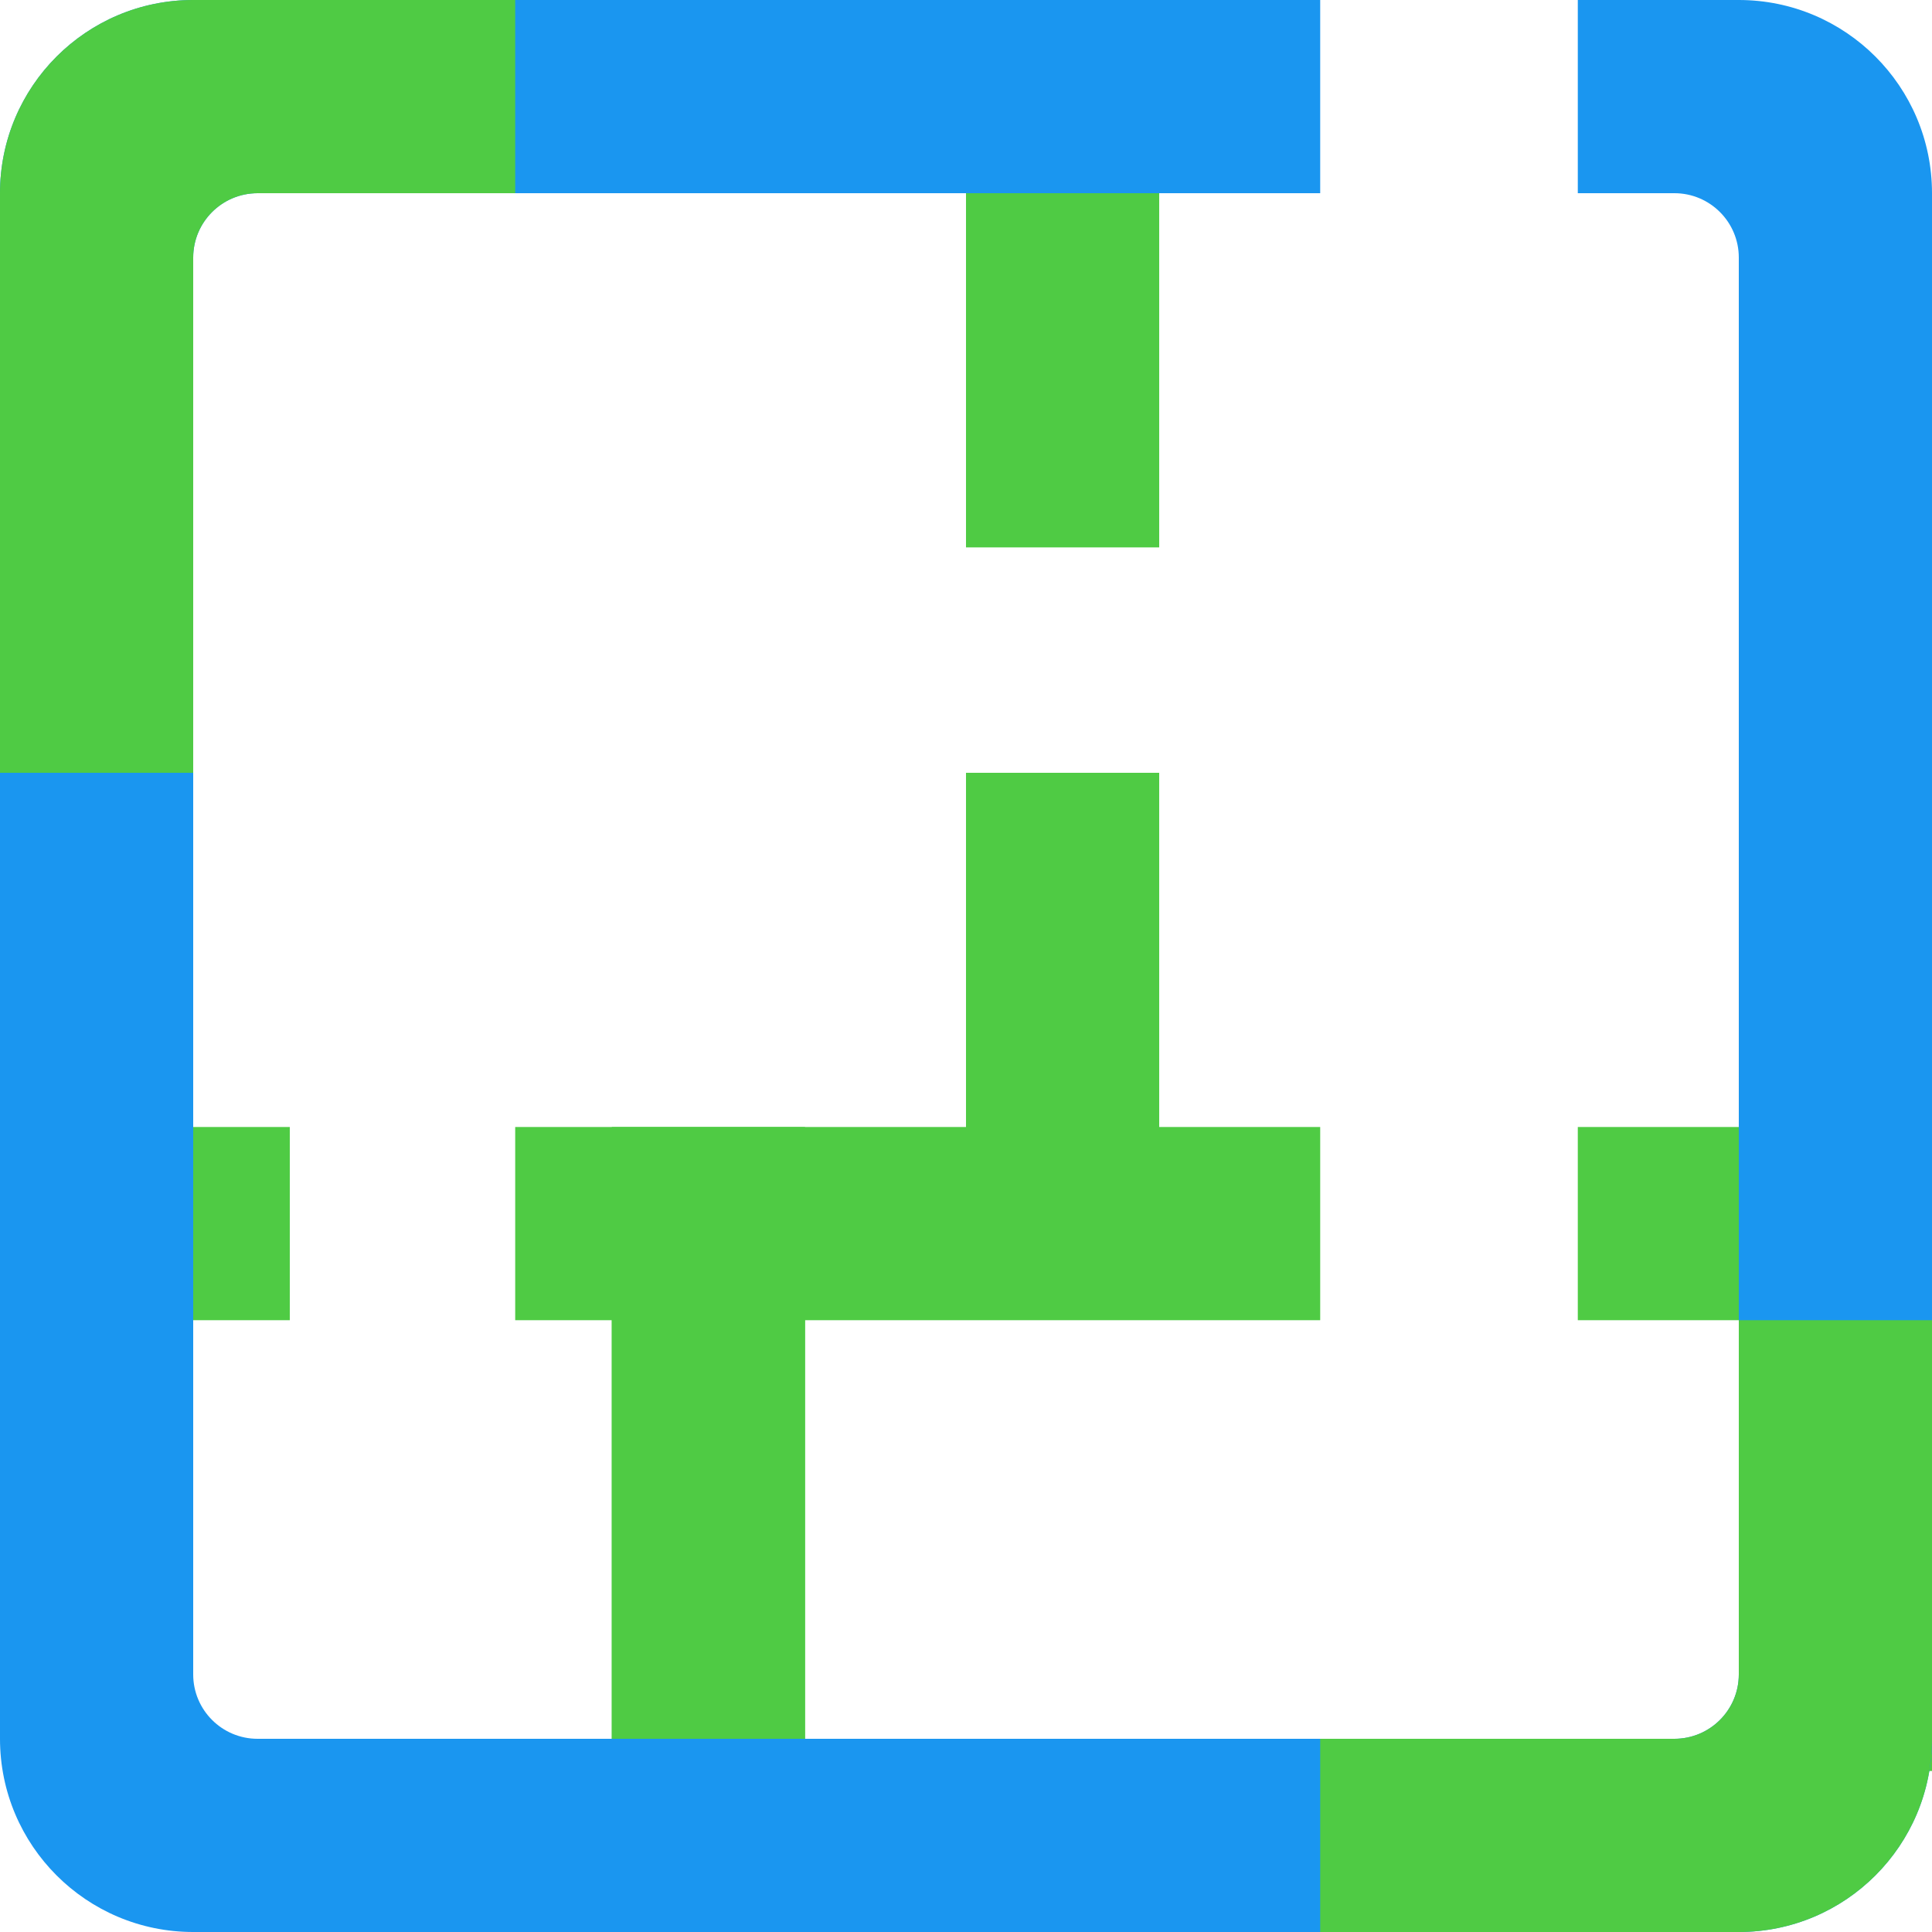 <svg width="60" height="60" viewBox="0 0 60 60" fill="none" xmlns="http://www.w3.org/2000/svg">
<path fill-rule="evenodd" clip-rule="evenodd" d="M6 41V44H0V35H9V41H6ZM19 41V57H25V35H16V41H19Z" fill="#4FCB44"/>
<path fill-rule="evenodd" clip-rule="evenodd" d="M36 38V24H30V38H36ZM36 17V3H30V17H36Z" fill="#4FCB44"/>
<path fill-rule="evenodd" clip-rule="evenodd" d="M25 41V55H19V35H41V41H25ZM54 41V55H60V35H49V41H54Z" fill="#4FCB44"/>
<path fill-rule="evenodd" clip-rule="evenodd" d="M0 6C0 2.686 2.686 0 6 0H41V6H8C6.895 6 6 6.895 6 8V52C6 53.105 6.895 54 8 54H52C53.105 54 54 53.105 54 52V8C54 6.895 53.105 6 52 6H49V0H54C57.314 0 60 2.686 60 6V54C60 57.314 57.314 60 54 60H6C2.686 60 0 57.314 0 54V6Z" fill="#1A96F0"/>
<path d="M6 24H0V6C0 2.686 2.686 0 6 0H16V6H8C6.895 6 6 6.895 6 8V24Z" fill="#4FCB44"/>
<path d="M54 41H60V54C60 57.314 57.314 60 54 60H41V54H52C53.105 54 54 53.105 54 52V41Z" fill="#4FCB44"/>
</svg>
